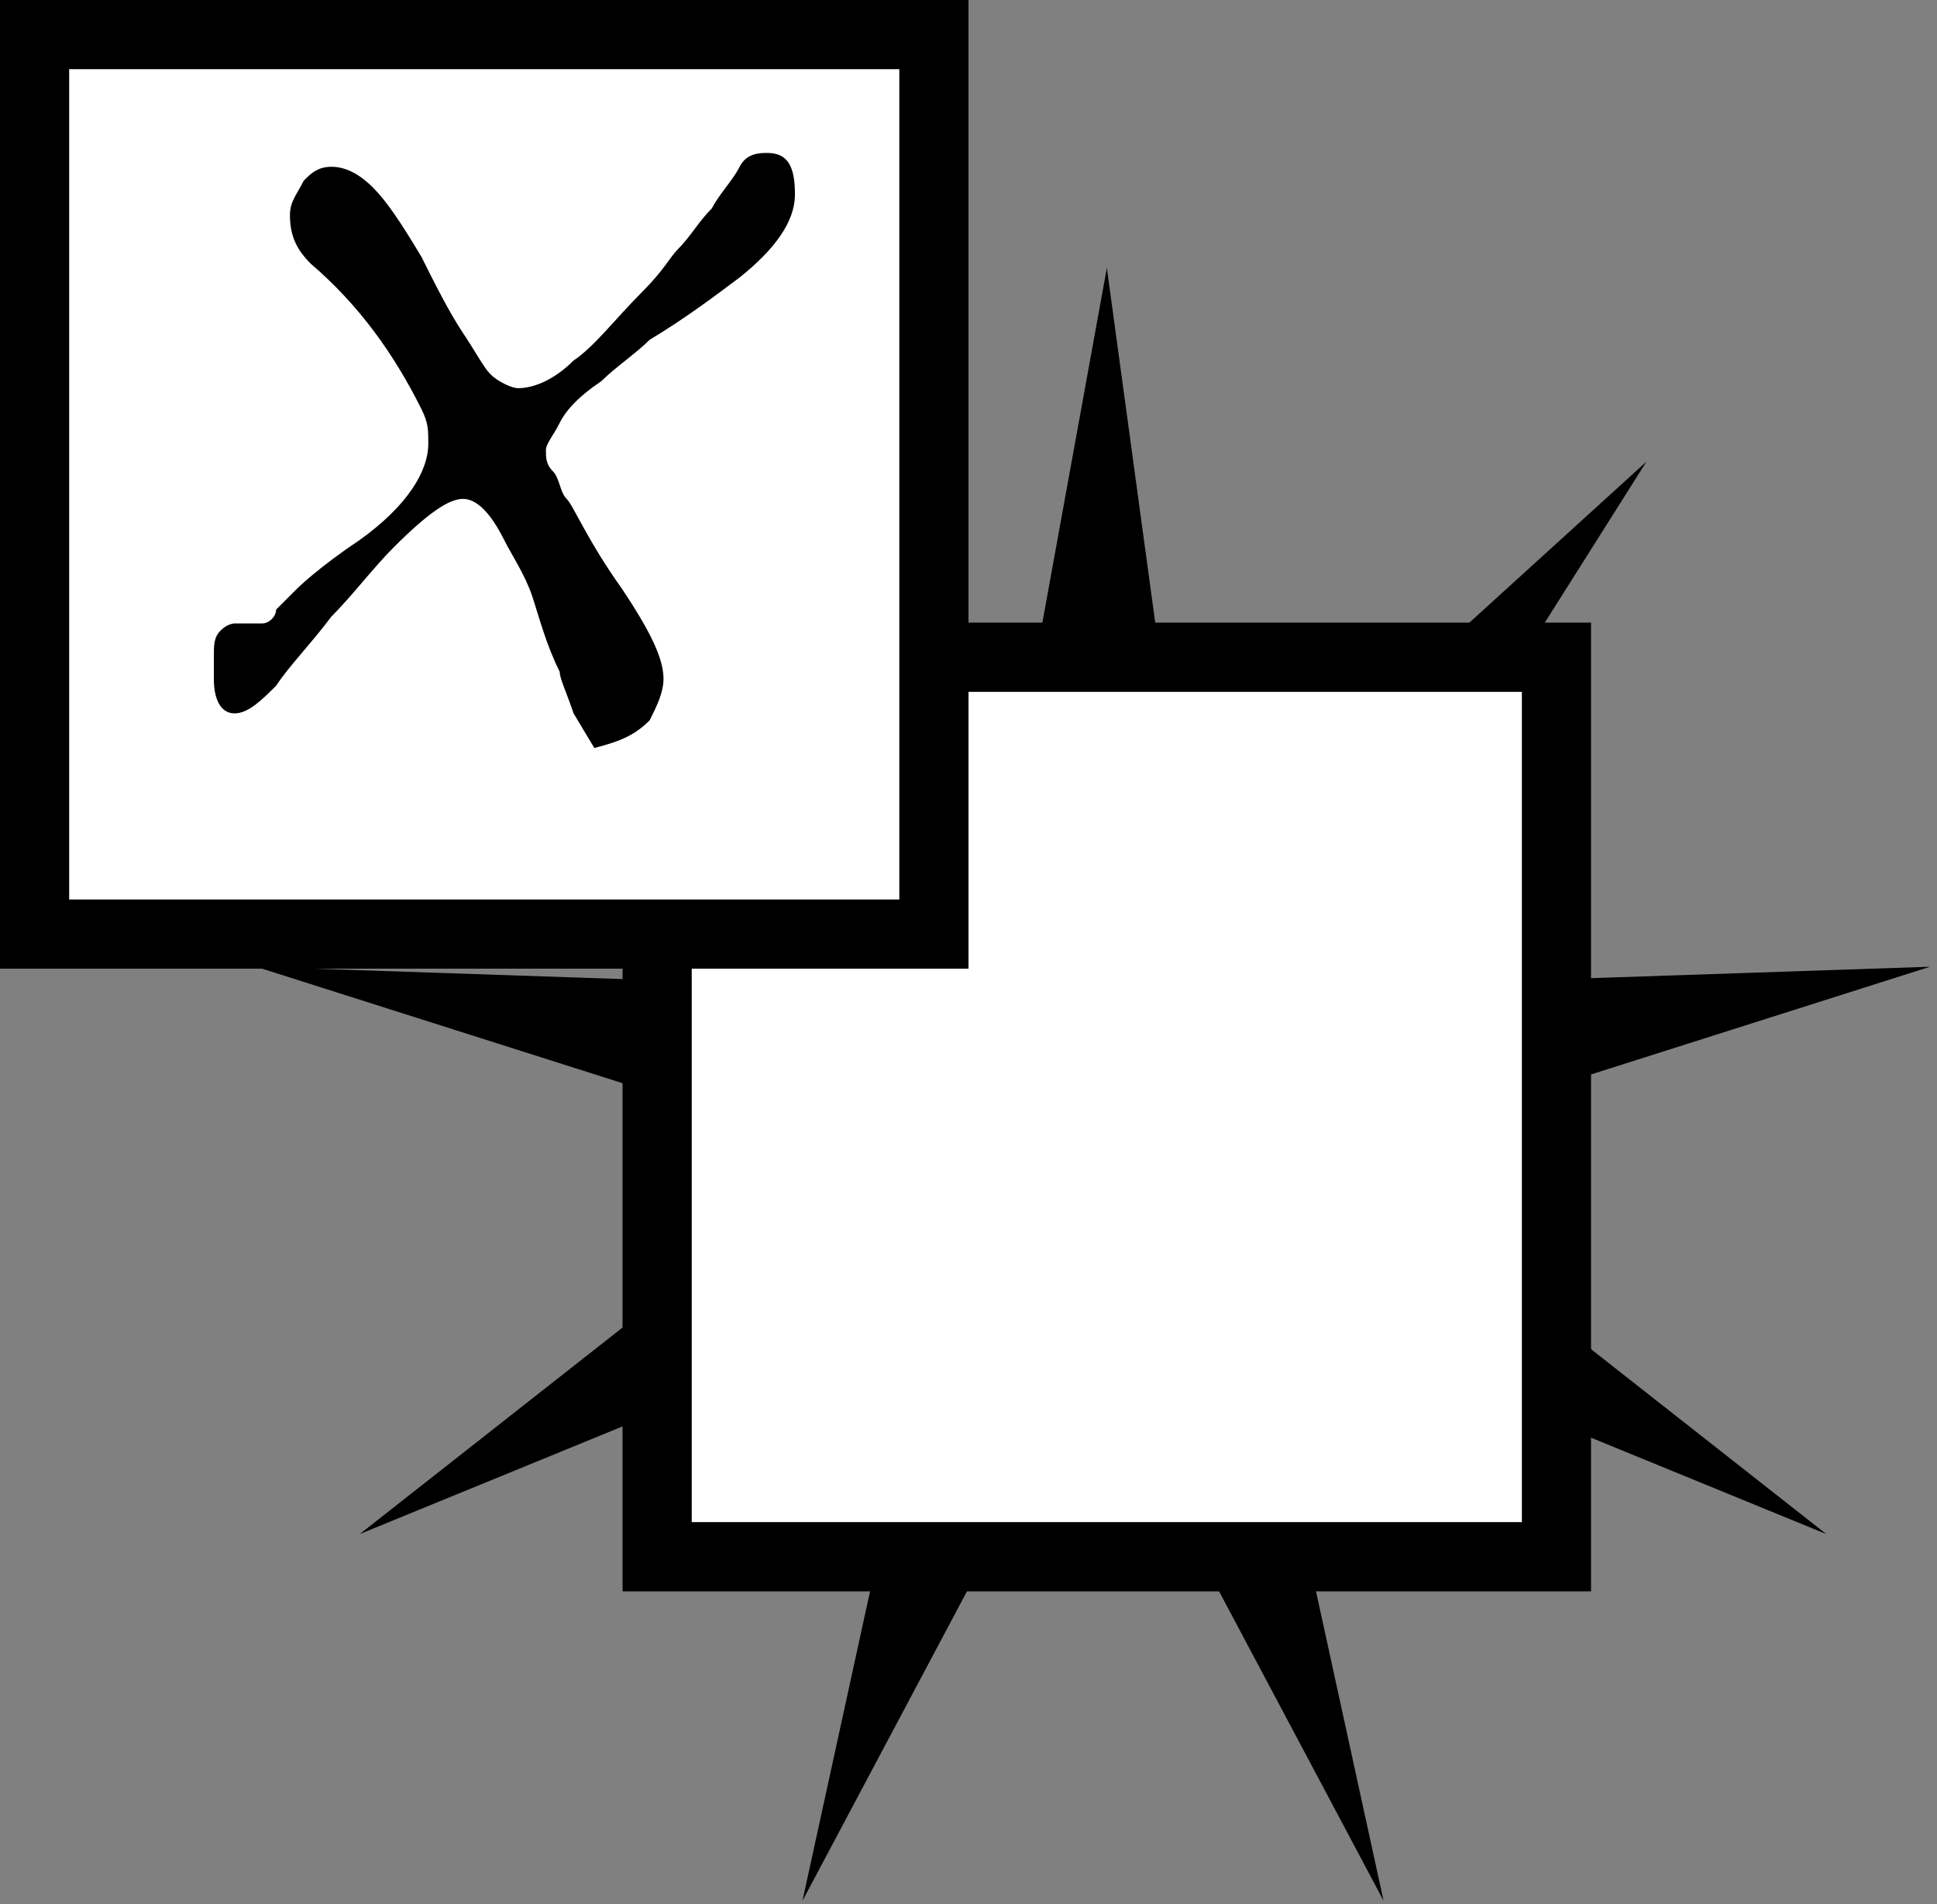 <svg xmlns:svg="http://www.w3.org/2000/svg" xmlns="http://www.w3.org/2000/svg" width="35" height="34.4" version="1.1"><rect width="100%" height="100%" fill="#808080" stroke="none"/><style>.s0{fill:#fff;}.s1{fill:none;stroke:#000;}</style><g transform="translate(-333.929,-506.598)"><g transform="matrix(1.25,0,0,-1.25,353.929,511.438)"><path d="m0 0 1.2-8.8 6.6 6-4.8-7.6 8.9 0.3-8.5-2.7 7-5.5-8.3 3.4 1.9-8.7-4.2 7.9-4.2-7.9 1.9 8.7-8.3-3.4 7 5.5-8.5 2.7 8.9-0.3-4.8 7.6 6.6-6L0 0z" fill="#000"/></g><path d="m362.1 534.7-16.2 0 0-16.2 16.2 0 0 16.2z" fill="#fff"/><g transform="matrix(1.25,0,0,-1.25,362.053,534.722)"><path d="m0 0-13 0 0 13L0 13 0 0z" class="s1"/></g><path d="m350.8 523.5-16.2 0 0-16.2 16.2 0 0 16.2z" fill="#fff"/><g transform="matrix(1.25,0,0,-1.25,350.804,523.473)"><path d="m0 0-13 0 0 13L0 13 0 0z" class="s1"/></g><g transform="matrix(1.25,0,0,1.25,270.918,846.611)"><path d="m58.7-261.7c-0.1-0.3-0.2-0.5-0.2-0.6-0.2-0.4-0.3-0.8-0.4-1.1-0.1-0.3-0.3-0.6-0.4-0.8-0.2-0.4-0.4-0.6-0.6-0.6-0.2 0-0.5 0.2-1 0.7-0.3 0.3-0.6 0.7-0.9 1-0.3 0.4-0.6 0.7-0.8 1-0.2 0.2-0.4 0.4-0.6 0.4-0.2 0-0.3-0.2-0.3-0.5 0-0.1 0-0.1 0-0.3 0-0.2 0-0.3 0.1-0.4 0.1-0.1 0.2-0.1 0.2-0.1 0.1 0 0.1 0 0.2 0 0 0 0.1 0 0.2 0 0.1 0 0.2-0.1 0.2-0.2 0.1-0.1 0.2-0.2 0.3-0.3 0 0 0.3-0.3 0.9-0.7 0.7-0.5 1-1 1-1.4 0-0.2 0-0.3-0.1-0.5-0.4-0.8-0.9-1.5-1.6-2.1-0.2-0.2-0.3-0.4-0.3-0.7 0-0.2 0.1-0.3 0.2-0.5 0.1-0.1 0.2-0.2 0.4-0.2 0.2 0 0.4 0.1 0.6 0.3 0.2 0.2 0.4 0.5 0.7 1 0.2 0.4 0.4 0.8 0.6 1.1 0.2 0.3 0.3 0.5 0.4 0.6 0.1 0.1 0.3 0.2 0.4 0.2 0.2 0 0.5-0.1 0.8-0.4 0.3-0.2 0.6-0.6 1-1 0.3-0.3 0.4-0.5 0.5-0.6 0.2-0.2 0.3-0.4 0.5-0.6 0.1-0.2 0.3-0.4 0.4-0.6 0.1-0.2 0.3-0.2 0.4-0.2 0.3 0 0.4 0.2 0.4 0.6 0 0.4-0.3 0.8-0.8 1.2-0.4 0.3-0.8 0.6-1.3 0.9-0.2 0.2-0.5 0.4-0.7 0.6-0.3 0.2-0.5 0.4-0.6 0.6-0.1 0.2-0.2 0.3-0.2 0.4 0 0.1 0 0.2 0.1 0.3 0.1 0.1 0.1 0.3 0.2 0.4 0.1 0.1 0.3 0.6 0.8 1.3 0.4 0.6 0.6 1 0.6 1.3 0 0.2-0.1 0.4-0.2 0.6-0.2 0.2-0.4 0.3-0.8 0.4z"/></g></g></svg>